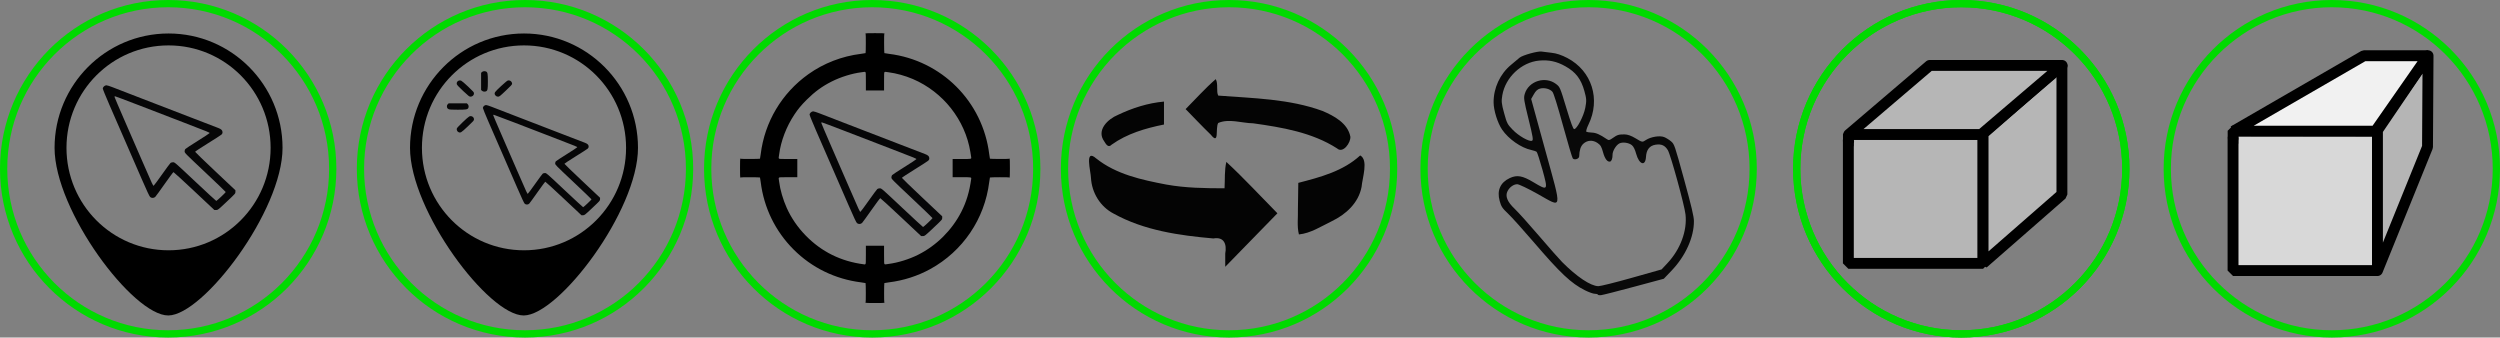 <?xml version="1.0" encoding="UTF-8" standalone="no"?>
<!-- Created with Inkscape (http://www.inkscape.org/) -->

<svg
   xmlns:dc="http://purl.org/dc/elements/1.1/"
   xmlns:cc="http://creativecommons.org/ns#"
   xmlns:rdf="http://www.w3.org/1999/02/22-rdf-syntax-ns#"
   xmlns:svg="http://www.w3.org/2000/svg"
   xmlns="http://www.w3.org/2000/svg"
   xmlns:sodipodi="http://sodipodi.sourceforge.net/DTD/sodipodi-0.dtd"
   xmlns:inkscape="http://www.inkscape.org/namespaces/inkscape"
   width="688.529mm"
   height="92.957mm"
   viewBox="0 0 688.529 92.957"
   version="1.1"
   id="svg8"
   inkscape:version="0.92.4 (5da689c313, 2019-01-14)"
   sodipodi:docname="all icons svgs.svg">
  <rect x="0" y="0" width="688.529" height="92.957" fill="#808080" stroke="none"/>
  <defs
     id="defs2">
    <inkscape:perspective
       id="perspective947"
       inkscape:persp3d-origin="144.97117 : 30.985699 : 1"
       inkscape:vp_z="289.94233 : 46.478548 : 1"
       inkscape:vp_y="0 : 999.99997 : 0"
       inkscape:vp_x="0 : 46.478548 : 1"
       sodipodi:type="inkscape:persp3d" />
  </defs>
  <sodipodi:namedview
     id="base"
     pagecolor="#ffffff"
     bordercolor="#666666"
     borderopacity="1.0"
     inkscape:pageopacity="0.0"
     inkscape:pageshadow="2"
     inkscape:zoom="0.35"
     inkscape:cx="1313.0019"
     inkscape:cy="508.81043"
     inkscape:document-units="mm"
     inkscape:current-layer="layer1"
     showgrid="false"
     inkscape:snap-global="true"
     fit-margin-top="0"
     fit-margin-left="0"
     fit-margin-right="0"
     fit-margin-bottom="0"
     inkscape:window-width="1920"
     inkscape:window-height="1001"
     inkscape:window-x="-9"
     inkscape:window-y="-9"
     inkscape:window-maximized="1" />
  <g
     inkscape:label="Layer 1"
     inkscape:groupmode="layer"
     id="layer1"
     transform="translate(507.261,-41.123)">
    <path
       style="fill:#040404;stroke-width:1"
       d="m -169.818,110.987 c 0.497,-2.666 -0.357,-4.708 -3.257,-4.19 -9.399,-0.823 -19.093,-2.195 -27.501,-6.855 -3.634,-1.882 -6.006,-5.716 -6.224,-9.866 -0.055,-1.761 -1.833,-8.19 1.448,-5.314 5.49,4.388 12.557,5.9 19.254,7.181 5.312,0.967 10.712,1.029 16.089,1.041 0.148,-2.42 -0.057,-4.909 0.498,-7.271 4.87,4.517 9.388,9.422 14.064,14.152 -4.79,4.911 -9.58,9.822 -14.369,14.733 0,-1.204 0,-2.407 0,-3.611 z m 20.02,-12.365 c 0.035,-2.379 0.07,-4.757 0.104,-7.136 6.019,-1.557 12.32,-3.202 17.05,-7.556 2.314,1.276 0.604,6.088 0.371,8.694 -0.845,4.421 -4.357,7.576 -8.18,9.409 -2.906,1.41 -5.854,3.341 -9.07,3.656 -0.579,-2.251 -0.2,-4.747 -0.275,-7.068 z m 10.787,-16.624 c -6.903,-4.429 -15.163,-5.797 -23.1,-6.913 -3.158,-0.045 -6.67,-1.378 -9.642,-0.09 -0.845,1.365 0.398,6.281 -2.046,3.219 -2.365,-2.289 -4.626,-4.688 -6.931,-7.041 2.752,-2.764 5.355,-5.701 8.298,-8.253 0.733,1.288 0.088,3.421 0.687,4.532 9.65,0.741 19.543,0.875 28.749,4.241 3.125,1.344 6.919,3.34 7.639,7.066 0.148,1.633 -2.023,4.729 -3.654,3.24 z m -64.126,-1.931 c -2.269,-3.12 1.049,-6.178 3.755,-7.296 4,-1.906 8.289,-3.278 12.697,-3.672 0,2.106 0,4.212 0,6.318 -5.073,1.025 -10.146,2.49 -14.438,5.563 -0.901,0.971 -1.564,-0.178 -2.013,-0.912 z"
       id="path828"
       inkscape:connector-curvature="0" />
    <ellipse
       style="opacity:1;fill:none;fill-opacity:1;stroke:#00da00;stroke-width:2;stroke-linecap:round;stroke-linejoin:round;stroke-miterlimit:4;stroke-dasharray:none;stroke-dashoffset:0;stroke-opacity:1"
       id="path836"
       cx="-267.04"
       cy="87.601"
       rx="45.319"
       ry="45.479" />
    <ellipse
       ry="45.479"
       rx="45.319"
       cy="87.601"
       cx="-168.766"
       id="ellipse840"
       style="opacity:1;fill:none;fill-opacity:1;stroke:#00da00;stroke-width:2;stroke-linecap:round;stroke-linejoin:round;stroke-miterlimit:4;stroke-dasharray:none;stroke-dashoffset:0;stroke-opacity:1" />
    <ellipse
       style="opacity:1;fill:none;fill-opacity:1;stroke:#00da00;stroke-width:2;stroke-linecap:round;stroke-linejoin:round;stroke-miterlimit:4;stroke-dasharray:none;stroke-dashoffset:0;stroke-opacity:1"
       id="ellipse842"
       cx="-69.737"
       cy="87.601"
       rx="45.319"
       ry="45.479" />
    <g
       id="g860"
       transform="matrix(1.172,0,0,1.172,-190.518,-44.609)"
       style="stroke-width:0.854">
      <path
         style="fill:#090909;stroke-width:0.854"
         d="m 106.01,142.505 c -0.402,0.048 -0.757,-0.008 -0.789,-0.124 -0.032,-0.116 -0.35,-0.204 -0.707,-0.196 -0.357,0.008 -1.398,-0.36 -2.313,-0.818 -3.261,-1.631 -5.783,-4.005 -12.143,-11.428 -2.407,-2.809 -5.077,-5.771 -5.933,-6.583 -1.375,-1.303 -1.607,-1.656 -1.981,-3.022 -0.668,-2.434 0.17,-4.309 2.386,-5.341 1.694,-0.789 2.984,-0.564 5.534,0.966 3.451,2.071 3.502,2.003 2.155,-2.873 -0.61,-2.209 -1.229,-4.121 -1.375,-4.249 -0.146,-0.127 -0.706,-0.323 -1.245,-0.435 -2.388,-0.497 -5.336,-2.55 -6.87,-4.784 -1.054,-1.535 -1.988,-4.507 -2.003,-6.376 -0.029,-3.395 1.503,-6.706 4.093,-8.85 0.827,-0.684 1.728,-1.44 2.004,-1.68 0.673,-0.584 4.322,-1.602 5.186,-1.446 0.379,0.069 1.439,0.199 2.356,0.291 1.118,0.112 2.335,0.518 3.698,1.233 5.757,3.023 7.862,9.691 4.946,15.661 -0.417,0.855 -0.62,1.59 -0.461,1.672 0.156,0.08 0.748,0.165 1.315,0.188 0.939,0.038 1.874,0.451 3.419,1.506 0.516,0.353 0.633,0.334 1.445,-0.234 1.09,-0.763 1.362,-0.848 2.74,-0.851 0.732,-0.002 1.615,0.311 2.652,0.939 1.546,0.936 1.561,0.938 2.4,0.379 1.12,-0.746 3.241,-1.093 4.263,-0.697 0.452,0.175 1.184,0.626 1.628,1.003 0.795,0.676 0.836,0.795 3.091,9.003 1.708,6.215 2.288,8.673 2.297,9.723 0.031,3.788 -1.96,8.22 -5.234,11.646 l -1.841,1.927 -6.99,1.882 c -3.845,1.035 -7.319,1.921 -7.721,1.969 z m 15.561,-7.505 c 3.057,-3.258 4.687,-7.656 4.251,-11.47 -0.255,-2.234 -3.48,-13.971 -4.143,-15.078 -0.681,-1.137 -1.521,-1.513 -2.899,-1.296 -1.405,0.221 -2.148,1.172 -2.246,2.876 -0.132,2.275 -1.603,1.808 -2.301,-0.73 -0.281,-1.023 -0.625,-1.716 -1.007,-2.032 -0.736,-0.609 -2.236,-0.808 -2.98,-0.396 -0.786,0.436 -1.591,1.805 -1.572,2.673 0.018,0.785 -0.222,1.473 -0.545,1.562 -0.639,0.176 -1.251,-0.61 -1.674,-2.145 -0.376,-1.366 -0.582,-1.714 -1.312,-2.217 -1.098,-0.755 -2.395,-0.682 -3.338,0.19 -0.617,0.57 -0.919,1.494 -0.966,2.953 -0.019,0.611 -1.154,0.958 -1.518,0.464 -0.146,-0.199 -1.178,-3.675 -2.292,-7.726 -1.307,-4.752 -2.184,-7.554 -2.47,-7.897 -0.582,-0.697 -1.911,-1.042 -2.931,-0.761 -0.587,0.161 -0.991,0.534 -1.444,1.33 l -0.629,1.106 3.268,11.879 c 4.047,14.71 4.204,13.773 -1.748,10.438 -2.26,-1.266 -4.421,-2.294 -4.801,-2.284 -0.862,0.023 -1.77,0.671 -2.263,1.614 -0.614,1.175 -0.075,2.516 1.678,4.178 0.821,0.779 3.389,3.632 5.706,6.341 2.317,2.709 4.765,5.481 5.44,6.161 3.426,3.451 6.694,5.63 8.502,5.667 0.47,0.01 4.006,-0.872 7.857,-1.959 l 7.003,-1.976 z M 88.94,101.155 c -1.1,-4.455 -1.178,-4.971 -0.892,-5.936 0.893,-3.015 4.813,-4.262 7.344,-2.337 0.924,0.703 0.951,0.765 2.431,5.65 1.078,3.558 1.591,4.944 1.835,4.957 0.632,0.033 2.238,-3.038 2.613,-4.996 0.32,-1.672 0.295,-2.145 -0.21,-3.95 -0.79,-2.827 -2.023,-4.438 -4.437,-5.8 -2.061,-1.163 -3.924,-1.568 -6.217,-1.351 -4.146,0.391 -7.912,3.939 -8.631,8.13 -0.247,1.443 -0.195,1.964 0.419,4.199 0.666,2.421 0.769,2.621 2.02,3.923 1.402,1.459 3.924,2.887 4.553,2.577 0.323,-0.159 0.2,-0.907 -0.827,-5.065 z"
         id="path862"
         inkscape:connector-curvature="0" />
    </g>
    <path
       inkscape:connector-curvature="0"
       id="path883"
       d="m -352.031,95.79 c -2.702,-2.537 -4.969,-4.613 -5.039,-4.613 -0.07,0 -1.037,1.297 -2.149,2.883 -1.113,1.586 -2.138,2.997 -2.278,3.137 -0.329,0.328 -0.878,0.348 -1.24,0.046 -0.176,-0.147 -0.774,-1.416 -2.053,-4.359 -0.992,-2.283 -2.809,-6.456 -4.036,-9.272 -1.228,-2.816 -2.954,-6.779 -3.837,-8.807 -0.883,-2.027 -1.605,-3.805 -1.605,-3.951 0,-0.367 0.477,-0.804 0.876,-0.804 0.166,0 0.821,0.204 1.454,0.453 0.633,0.249 3.844,1.49 7.134,2.758 3.291,1.268 8.675,3.344 11.966,4.613 3.291,1.269 6.281,2.42 6.646,2.557 0.77,0.289 1.053,0.573 1.053,1.054 0,0.251 -0.07,0.402 -0.27,0.579 -0.148,0.132 -1.649,1.096 -3.335,2.142 -1.686,1.047 -3.065,1.956 -3.065,2.022 0,0.066 2.207,2.198 4.904,4.739 l 4.904,4.621 v 0.401 c 0,0.4 -0.009,0.409 -2.134,2.407 -2.123,1.995 -2.136,2.006 -2.559,2.006 h -0.425 z m 6.572,1.362 c 0.608,-0.57 1.105,-1.078 1.105,-1.128 0,-0.05 -2.251,-2.212 -5.002,-4.803 -4.975,-4.686 -5.002,-4.713 -5.002,-5.089 0,-0.223 0.07,-0.459 0.172,-0.576 0.094,-0.109 1.448,-0.996 3.009,-1.971 1.56,-0.975 2.855,-1.825 2.877,-1.89 0.052,-0.15 0.019,-0.163 -6.401,-2.634 -2.967,-1.142 -7.881,-3.034 -10.92,-4.206 -3.039,-1.172 -5.588,-2.13 -5.664,-2.13 -0.076,0 -0.138,0.058 -0.138,0.13 0,0.071 1.019,2.469 2.265,5.328 1.246,2.859 3.258,7.481 4.471,10.272 2.627,6.04 2.641,6.07 2.8,6.021 0.068,-0.021 0.972,-1.239 2.009,-2.707 1.037,-1.468 1.979,-2.741 2.095,-2.83 0.124,-0.096 0.375,-0.161 0.614,-0.161 0.403,0 0.422,0.016 5.408,4.705 2.752,2.588 5.047,4.705 5.101,4.705 0.053,2.2e-4 0.594,-0.466 1.201,-1.036 z m -35.547,-19.647 c -0.341,-0.155 -0.555,-0.665 -0.429,-1.024 0.107,-0.306 2.992,-3.085 3.408,-3.284 0.6,-0.286 1.306,0.139 1.306,0.787 0,0.331 -0.097,0.441 -1.744,1.991 -1.848,1.738 -1.949,1.799 -2.542,1.53 z m -2.646,-6.298 c -0.375,-0.154 -0.523,-0.388 -0.523,-0.832 0,-0.231 0.074,-0.403 0.241,-0.56 l 0.241,-0.226 h 2.51 2.51 l 0.241,0.244 c 0.261,0.265 0.32,0.735 0.134,1.061 -0.218,0.384 -0.635,0.448 -2.907,0.444 -1.593,-6.5e-4 -2.215,-0.036 -2.447,-0.131 z m 3.972,-5.004 c -1.035,-0.968 -1.686,-1.649 -1.75,-1.832 -0.242,-0.69 0.484,-1.312 1.196,-1.024 0.179,0.073 1.043,0.814 1.92,1.648 1.491,1.418 1.594,1.538 1.594,1.863 0,0.484 -0.428,0.886 -0.942,0.886 -0.346,0 -0.471,-0.096 -2.017,-1.541 z m 8.934,1.271 c -0.304,-0.286 -0.365,-0.612 -0.178,-0.959 0.211,-0.392 3.165,-3.105 3.491,-3.206 0.601,-0.186 1.206,0.269 1.206,0.907 0,0.196 -0.354,0.58 -1.744,1.887 -1.647,1.55 -1.765,1.64 -2.116,1.64 -0.281,0 -0.443,-0.066 -0.659,-0.27 z m -3.754,-1.34 -0.26,-0.226 V 63.547 61.185 l 0.241,-0.226 c 0.262,-0.247 0.792,-0.305 1.147,-0.127 0.406,0.205 0.476,0.6 0.476,2.714 0,2.114 -0.07,2.51 -0.476,2.714 -0.347,0.175 -0.847,0.119 -1.128,-0.126 z"
       style="fill:#060607;stroke-width:1" />
    <g
       style="stroke-width:0.713"
       id="g923"
       transform="matrix(1.403,0,0,1.403,-294.911,-129.105)">
      <path
         style="fill:#000000;stroke-width:0.713"
         d="m 18.511,180.764 c 0,-0.03 0.025,-0.054 0.056,-0.054 0.062,0 0.052,-3.748 -0.01,-3.81 -0.019,-0.019 -0.421,-0.083 -0.892,-0.142 -5.069,-0.636 -9.658,-2.873 -13.239,-6.453 -3.579,-3.579 -5.836,-8.208 -6.453,-13.238 -0.058,-0.471 -0.121,-0.872 -0.141,-0.892 -0.062,-0.063 -3.811,-0.073 -3.811,-0.011 0,0.031 -0.024,0.056 -0.054,0.056 -0.035,0 -0.054,-0.667 -0.054,-1.892 0,-1.225 0.019,-1.892 0.054,-1.892 0.03,0 0.054,0.025 0.054,0.056 0,0.062 3.749,0.052 3.811,-0.011 0.02,-0.02 0.083,-0.421 0.141,-0.892 0.776,-6.321 4.142,-11.974 9.337,-15.68 3.041,-2.17 6.602,-3.549 10.354,-4.011 0.471,-0.058 0.872,-0.121 0.892,-0.141 0.063,-0.062 0.073,-3.811 0.011,-3.811 -0.031,0 -0.056,-0.024 -0.056,-0.054 0,-0.035 0.667,-0.054 1.892,-0.054 1.225,0 1.892,0.019 1.892,0.054 0,0.03 -0.025,0.054 -0.056,0.054 -0.062,0 -0.052,3.749 0.011,3.811 0.02,0.02 0.421,0.083 0.892,0.141 10.332,1.272 18.422,9.362 19.691,19.691 0.058,0.471 0.121,0.872 0.141,0.892 0.062,0.063 3.811,0.073 3.811,0.011 0,-0.031 0.024,-0.056 0.054,-0.056 0.035,0 0.054,0.667 0.054,1.892 0,1.225 -0.019,1.892 -0.054,1.892 -0.03,0 -0.054,-0.025 -0.054,-0.056 0,-0.062 -3.749,-0.052 -3.811,0.011 -0.02,0.02 -0.083,0.421 -0.141,0.892 -0.891,7.25 -5.186,13.582 -11.597,17.097 -2.472,1.355 -5.243,2.243 -8.094,2.594 -0.471,0.058 -0.872,0.121 -0.892,0.141 -0.063,0.062 -0.073,3.811 -0.011,3.811 0.031,0 0.056,0.024 0.056,0.054 0,0.035 -0.667,0.054 -1.892,0.054 -1.225,0 -1.892,-0.019 -1.892,-0.054 z m 0.023,-7.599 c 0.074,-0.074 0.085,-0.316 0.085,-1.838 v -1.753 h 1.784 1.784 v 1.753 c 0,1.522 0.011,1.764 0.085,1.838 0.047,0.047 0.138,0.074 0.203,0.061 0.065,-0.013 0.337,-0.052 0.604,-0.086 1.842,-0.235 4.041,-0.919 5.814,-1.81 3.593,-1.804 6.615,-4.809 8.454,-8.405 0.998,-1.952 1.601,-3.952 1.942,-6.446 0.051,-0.371 0.08,-0.365 -1.888,-0.365 h -1.753 v -1.784 -1.784 h 1.753 c 1.968,0 1.939,0.006 1.888,-0.365 -0.015,-0.111 -0.087,-0.567 -0.159,-1.013 -1.019,-6.298 -5.345,-11.783 -11.298,-14.327 -1.504,-0.642 -3.248,-1.127 -4.753,-1.321 -0.268,-0.034 -0.54,-0.074 -0.604,-0.087 -0.065,-0.013 -0.156,0.014 -0.203,0.061 -0.074,0.074 -0.085,0.316 -0.085,1.838 v 1.753 h -1.784 -1.784 v -1.753 c 0,-1.522 -0.011,-1.764 -0.085,-1.838 -0.047,-0.047 -0.138,-0.074 -0.203,-0.061 -0.065,0.013 -0.337,0.052 -0.604,0.086 -1.842,0.235 -4.041,0.919 -5.814,1.81 -1.848,0.928 -3.32,1.998 -4.868,3.539 -1.112,1.107 -1.701,1.814 -2.456,2.947 -1.576,2.365 -2.662,5.204 -2.997,7.839 -0.034,0.268 -0.073,0.54 -0.086,0.604 -0.013,0.065 0.014,0.156 0.061,0.203 0.074,0.074 0.316,0.085 1.838,0.085 h 1.753 v 1.784 1.784 h -1.753 c -1.522,0 -1.764,0.011 -1.838,0.085 -0.047,0.047 -0.074,0.138 -0.061,0.203 0.013,0.065 0.052,0.337 0.086,0.604 0.202,1.59 0.758,3.504 1.494,5.143 0.882,1.966 2.146,3.806 3.719,5.418 3.11,3.185 6.913,5.068 11.408,5.647 0.089,0.011 0.179,0.025 0.199,0.029 0.02,0.004 0.075,-0.03 0.122,-0.077 z"
         id="path925"
         inkscape:connector-curvature="0"
         sodipodi:nodetypes="cscssscssssscssscssssscsscssssscsscsssscccscccssccsscscccsccscccscccssccsccccsscccssccssccc" />
    </g>
    <path
       style="color:#000000;font-style:normal;font-variant:normal;font-weight:normal;font-stretch:normal;font-size:medium;line-height:normal;font-family:sans-serif;font-variant-ligatures:normal;font-variant-position:normal;font-variant-caps:normal;font-variant-numeric:normal;font-variant-alternates:normal;font-feature-settings:normal;text-indent:0;text-align:start;text-decoration:none;text-decoration-line:none;text-decoration-style:solid;text-decoration-color:#000000;letter-spacing:normal;word-spacing:normal;text-transform:none;writing-mode:lr-tb;direction:ltr;text-orientation:mixed;dominant-baseline:auto;baseline-shift:baseline;text-anchor:start;white-space:normal;shape-padding:0;clip-rule:nonzero;display:inline;overflow:visible;visibility:visible;opacity:1;isolation:auto;mix-blend-mode:normal;color-interpolation:sRGB;color-interpolation-filters:linearRGB;solid-color:#000000;solid-opacity:1;vector-effect:none;fill:#000000;fill-opacity:1;fill-rule:nonzero;stroke:none;stroke-width:5;stroke-linecap:round;stroke-linejoin:round;stroke-miterlimit:4;stroke-dasharray:none;stroke-dashoffset:0;stroke-opacity:1;color-rendering:auto;image-rendering:auto;shape-rendering:auto;text-rendering:auto;enable-background:accumulate"
       d="m -362.945,50.345 c -17.321,0 -31.392,14.124 -31.392,31.497 0,17.373 21.653,46.234 31.341,46.164 9.601,-0.07 31.445,-28.791 31.445,-46.164 0,-17.373 -14.072,-31.497 -31.393,-31.497 z m 0,3.282 c 15.541,0 28.111,12.61 28.111,28.215 0,15.605 -12.57,28.215 -28.111,28.215 -15.541,0 -28.11,-12.61 -28.11,-28.215 0,-15.605 12.568,-28.215 28.11,-28.215 z"
       id="ellipse967"
       inkscape:connector-curvature="0"
       sodipodi:nodetypes="ssssssssss" />
    <path
       style="fill:#060607;stroke-width:1"
       d="m -259.119,100.927 c -3.058,-2.872 -5.625,-5.221 -5.703,-5.221 -0.079,0 -1.173,1.468 -2.433,3.263 -1.259,1.795 -2.42,3.392 -2.578,3.55 -0.373,0.371 -0.994,0.394 -1.404,0.052 -0.2,-0.166 -0.876,-1.603 -2.324,-4.934 -1.123,-2.585 -3.179,-7.307 -4.569,-10.495 -1.39,-3.188 -3.344,-7.673 -4.343,-9.968 -0.999,-2.295 -1.817,-4.307 -1.817,-4.472 0,-0.415 0.539,-0.91 0.991,-0.91 0.188,0 0.929,0.231 1.646,0.513 0.717,0.282 4.351,1.687 8.075,3.122 3.725,1.435 9.819,3.785 13.544,5.221 3.725,1.437 7.11,2.739 7.523,2.894 0.871,0.327 1.192,0.648 1.192,1.193 0,0.284 -0.08,0.455 -0.305,0.655 -0.168,0.149 -1.866,1.24 -3.774,2.425 -1.908,1.185 -3.469,2.214 -3.469,2.288 0,0.074 2.498,2.488 5.551,5.365 l 5.551,5.23 v 0.454 c 0,0.453 -0.01,0.463 -2.415,2.725 -2.403,2.259 -2.418,2.27 -2.897,2.27 h -0.481 z m 7.438,1.542 c 0.688,-0.645 1.251,-1.22 1.251,-1.277 0,-0.057 -2.548,-2.503 -5.662,-5.436 -5.632,-5.304 -5.662,-5.335 -5.662,-5.76 0,-0.253 0.079,-0.52 0.194,-0.652 0.107,-0.123 1.639,-1.127 3.406,-2.231 1.766,-1.104 3.232,-2.066 3.257,-2.139 0.059,-0.17 0.022,-0.185 -7.245,-2.982 -3.358,-1.292 -8.92,-3.435 -12.361,-4.761 -3.44,-1.326 -6.325,-2.411 -6.411,-2.411 -0.086,0 -0.156,0.066 -0.156,0.147 0,0.081 1.154,2.795 2.564,6.031 1.41,3.236 3.687,8.468 5.061,11.627 2.973,6.837 2.989,6.871 3.17,6.815 0.077,-0.023 1.1,-1.402 2.274,-3.064 1.173,-1.661 2.24,-3.103 2.371,-3.203 0.141,-0.108 0.425,-0.183 0.695,-0.183 0.456,0 0.477,0.018 6.121,5.325 3.115,2.929 5.713,5.325 5.773,5.326 0.06,2.4e-4 0.672,-0.528 1.36,-1.173 z"
       id="path975"
       inkscape:connector-curvature="0"
       sodipodi:nodetypes="csccccccssccscsccsccscscccscscccccsscscccscccc" />
    <ellipse
       ry="45.479"
       rx="45.319"
       cy="87.601"
       cx="-362.668"
       id="ellipse983"
       style="opacity:1;fill:none;fill-opacity:1;stroke:#00da00;stroke-width:2;stroke-linecap:round;stroke-linejoin:round;stroke-miterlimit:4;stroke-dasharray:none;stroke-dashoffset:0;stroke-opacity:1" />
    <ellipse
       style="opacity:1;fill:none;fill-opacity:1;stroke:#00da00;stroke-width:2;stroke-linecap:round;stroke-linejoin:round;stroke-miterlimit:4;stroke-dasharray:none;stroke-dashoffset:0;stroke-opacity:1"
       id="ellipse985"
       cx="-460.942"
       cy="87.601"
       rx="45.319"
       ry="45.479" />
    <path
       sodipodi:nodetypes="csccccccssccscsccsccscscccscscccccsscscccscccc"
       inkscape:connector-curvature="0"
       id="path987"
       d="m -453.777,93.746 c -3.058,-2.872 -5.625,-5.221 -5.703,-5.221 -0.079,0 -1.173,1.468 -2.433,3.263 -1.259,1.795 -2.42,3.392 -2.578,3.55 -0.373,0.371 -0.994,0.394 -1.404,0.052 -0.2,-0.166 -0.876,-1.603 -2.324,-4.934 -1.123,-2.585 -3.179,-7.307 -4.569,-10.495 -1.39,-3.188 -3.344,-7.673 -4.343,-9.968 -0.999,-2.295 -1.817,-4.307 -1.817,-4.472 0,-0.415 0.539,-0.91 0.991,-0.91 0.188,0 0.929,0.231 1.646,0.513 0.717,0.282 4.351,1.687 8.075,3.122 3.725,1.435 9.819,3.785 13.544,5.221 3.725,1.437 7.11,2.739 7.523,2.894 0.871,0.327 1.192,0.648 1.192,1.193 0,0.284 -0.08,0.455 -0.305,0.655 -0.168,0.149 -1.866,1.24 -3.774,2.425 -1.908,1.185 -3.469,2.214 -3.469,2.288 0,0.074 2.498,2.488 5.551,5.365 l 5.551,5.23 v 0.454 c 0,0.453 -0.01,0.463 -2.415,2.725 -2.403,2.259 -2.418,2.27 -2.897,2.27 h -0.481 z m 7.438,1.542 c 0.688,-0.645 1.251,-1.22 1.251,-1.277 0,-0.057 -2.548,-2.503 -5.662,-5.436 -5.632,-5.304 -5.662,-5.335 -5.662,-5.76 0,-0.253 0.079,-0.52 0.194,-0.652 0.107,-0.123 1.639,-1.127 3.406,-2.231 1.766,-1.104 3.232,-2.066 3.257,-2.139 0.059,-0.17 0.022,-0.185 -7.245,-2.982 -3.358,-1.292 -8.92,-3.435 -12.361,-4.761 -3.44,-1.326 -6.325,-2.411 -6.411,-2.411 -0.086,0 -0.156,0.066 -0.156,0.147 0,0.081 1.154,2.795 2.564,6.031 1.41,3.236 3.687,8.468 5.061,11.627 2.973,6.837 2.989,6.871 3.17,6.815 0.077,-0.023 1.1,-1.402 2.274,-3.064 1.173,-1.661 2.24,-3.103 2.371,-3.203 0.141,-0.108 0.425,-0.183 0.695,-0.183 0.456,0 0.477,0.018 6.121,5.325 3.115,2.929 5.713,5.325 5.773,5.326 0.06,2.4e-4 0.672,-0.528 1.36,-1.173 z"
       style="fill:#060607;stroke-width:1" />
    <path
       sodipodi:nodetypes="ssssssssss"
       inkscape:connector-curvature="0"
       id="path989"
       d="m -460.841,50.345 c -17.321,0 -31.392,14.124 -31.392,31.497 0,17.373 21.653,46.234 31.341,46.164 9.601,-0.07 31.445,-28.791 31.445,-46.164 0,-17.373 -14.072,-31.497 -31.393,-31.497 z m 0,3.282 c 15.541,0 28.111,12.61 28.111,28.215 0,15.605 -12.57,28.215 -28.111,28.215 -15.541,0 -28.11,-12.61 -28.11,-28.215 0,-15.605 12.568,-28.215 28.11,-28.215 z"
       style="color:#000000;font-style:normal;font-variant:normal;font-weight:normal;font-stretch:normal;font-size:medium;line-height:normal;font-family:sans-serif;font-variant-ligatures:normal;font-variant-position:normal;font-variant-caps:normal;font-variant-numeric:normal;font-variant-alternates:normal;font-feature-settings:normal;text-indent:0;text-align:start;text-decoration:none;text-decoration-line:none;text-decoration-style:solid;text-decoration-color:#000000;letter-spacing:normal;word-spacing:normal;text-transform:none;writing-mode:lr-tb;direction:ltr;text-orientation:mixed;dominant-baseline:auto;baseline-shift:baseline;text-anchor:start;white-space:normal;shape-padding:0;clip-rule:nonzero;display:inline;overflow:visible;visibility:visible;opacity:1;isolation:auto;mix-blend-mode:normal;color-interpolation:sRGB;color-interpolation-filters:linearRGB;solid-color:#000000;solid-opacity:1;vector-effect:none;fill:#000000;fill-opacity:1;fill-rule:nonzero;stroke:none;stroke-width:5;stroke-linecap:round;stroke-linejoin:round;stroke-miterlimit:4;stroke-dasharray:none;stroke-dashoffset:0;stroke-opacity:1;color-rendering:auto;image-rendering:auto;shape-rendering:auto;text-rendering:auto;enable-background:accumulate" />
    <path
       id="rect859"
       style="opacity:1;fill:#b6b6b6;fill-opacity:1;stroke:#000000;stroke-width:3;stroke-linecap:butt;stroke-linejoin:bevel;stroke-miterlimit:4;stroke-dasharray:none;stroke-dashoffset:0;stroke-opacity:1"
       d="m 1.815,78.07 0.015,3.132 c 0.024,0.068 -0.078,-1.681 -0.041,-1.618 0.094,0.16 0.113,0.859 0.01,0.864 V 113.655 H 38.897 V 78.116 Z"
       inkscape:connector-curvature="0"
       sodipodi:nodetypes="cccccccc" />
    <path
       inkscape:connector-curvature="0"
       id="rect867"
       style="opacity:1;fill:#b6b6b6;fill-opacity:1;stroke:#000000;stroke-width:3;stroke-linecap:square;stroke-linejoin:bevel;stroke-miterlimit:4;stroke-dasharray:none;stroke-dashoffset:0;stroke-opacity:1"
       d="M 60.616,58.963 38.897,77.943 V 113.655 L 60.616,94.675 Z" />
    <path
       id="rect871"
       style="opacity:1;fill:#b6b6b6;fill-opacity:1;stroke:#000000;stroke-width:3;stroke-linecap:round;stroke-linejoin:round;stroke-miterlimit:4;stroke-dasharray:none;stroke-dashoffset:0;stroke-opacity:1"
       d="M 24.194,59.149 1.905,78.167 H 38.381 L 60.67,59.149 Z"
       inkscape:connector-curvature="0" />
    <path
       sodipodi:nodetypes="cccccccc"
       inkscape:connector-curvature="0"
       d="m 107.762,77.138 0.016,3.388 c 0.025,0.074 -0.084,-1.819 -0.044,-1.751 0.101,0.173 0.121,0.929 0.011,0.934 v 35.927 h 39.772 V 77.188 Z"
       style="opacity:1;fill:#d8d8d8;fill-opacity:1;stroke:#000000;stroke-width:3;stroke-linecap:butt;stroke-linejoin:bevel;stroke-miterlimit:4;stroke-dasharray:none;stroke-dashoffset:0;stroke-opacity:1"
       id="path945" />
    <path
       d="M 161.451,56.47 147.517,77.001 V 115.637 L 161.304,81.603 Z"
       style="opacity:1;fill:#b5b5b5;fill-opacity:1;stroke:#000000;stroke-width:3;stroke-linecap:round;stroke-linejoin:round;stroke-miterlimit:4;stroke-dasharray:none;stroke-dashoffset:0;stroke-opacity:1"
       id="path947"
       inkscape:connector-curvature="0"
       sodipodi:nodetypes="ccccc" />
    <path
       inkscape:connector-curvature="0"
       d="m 143.793,56.47 -35.935,20.774 h 39.104 l 14.488,-20.774 z"
       style="opacity:1;fill:#f1f1f1;fill-opacity:1;stroke:#000000;stroke-width:3;stroke-linecap:round;stroke-linejoin:bevel;stroke-miterlimit:4;stroke-dasharray:none;stroke-dashoffset:0;stroke-opacity:1"
       id="path949"
       sodipodi:nodetypes="ccccc" />
    <ellipse
       ry="45.479"
       rx="45.319"
       cy="87.601"
       cx="32.895"
       id="ellipse976"
       style="opacity:1;fill:none;fill-opacity:1;stroke:#00da00;stroke-width:2;stroke-linecap:round;stroke-linejoin:round;stroke-miterlimit:4;stroke-dasharray:none;stroke-dashoffset:0;stroke-opacity:1" />
    <ellipse
       style="opacity:1;fill:none;fill-opacity:1;stroke:#00da00;stroke-width:2;stroke-linecap:round;stroke-linejoin:round;stroke-miterlimit:4;stroke-dasharray:none;stroke-dashoffset:0;stroke-opacity:1"
       id="ellipse978"
       cx="32.895"
       cy="87.601"
       rx="45.319"
       ry="45.479" />
    <ellipse
       ry="45.479"
       rx="45.319"
       cy="87.601"
       cx="134.948"
       id="ellipse984"
       style="opacity:1;fill:none;fill-opacity:1;stroke:#00da00;stroke-width:2;stroke-linecap:round;stroke-linejoin:round;stroke-miterlimit:4;stroke-dasharray:none;stroke-dashoffset:0;stroke-opacity:1" />
  </g>
</svg>

